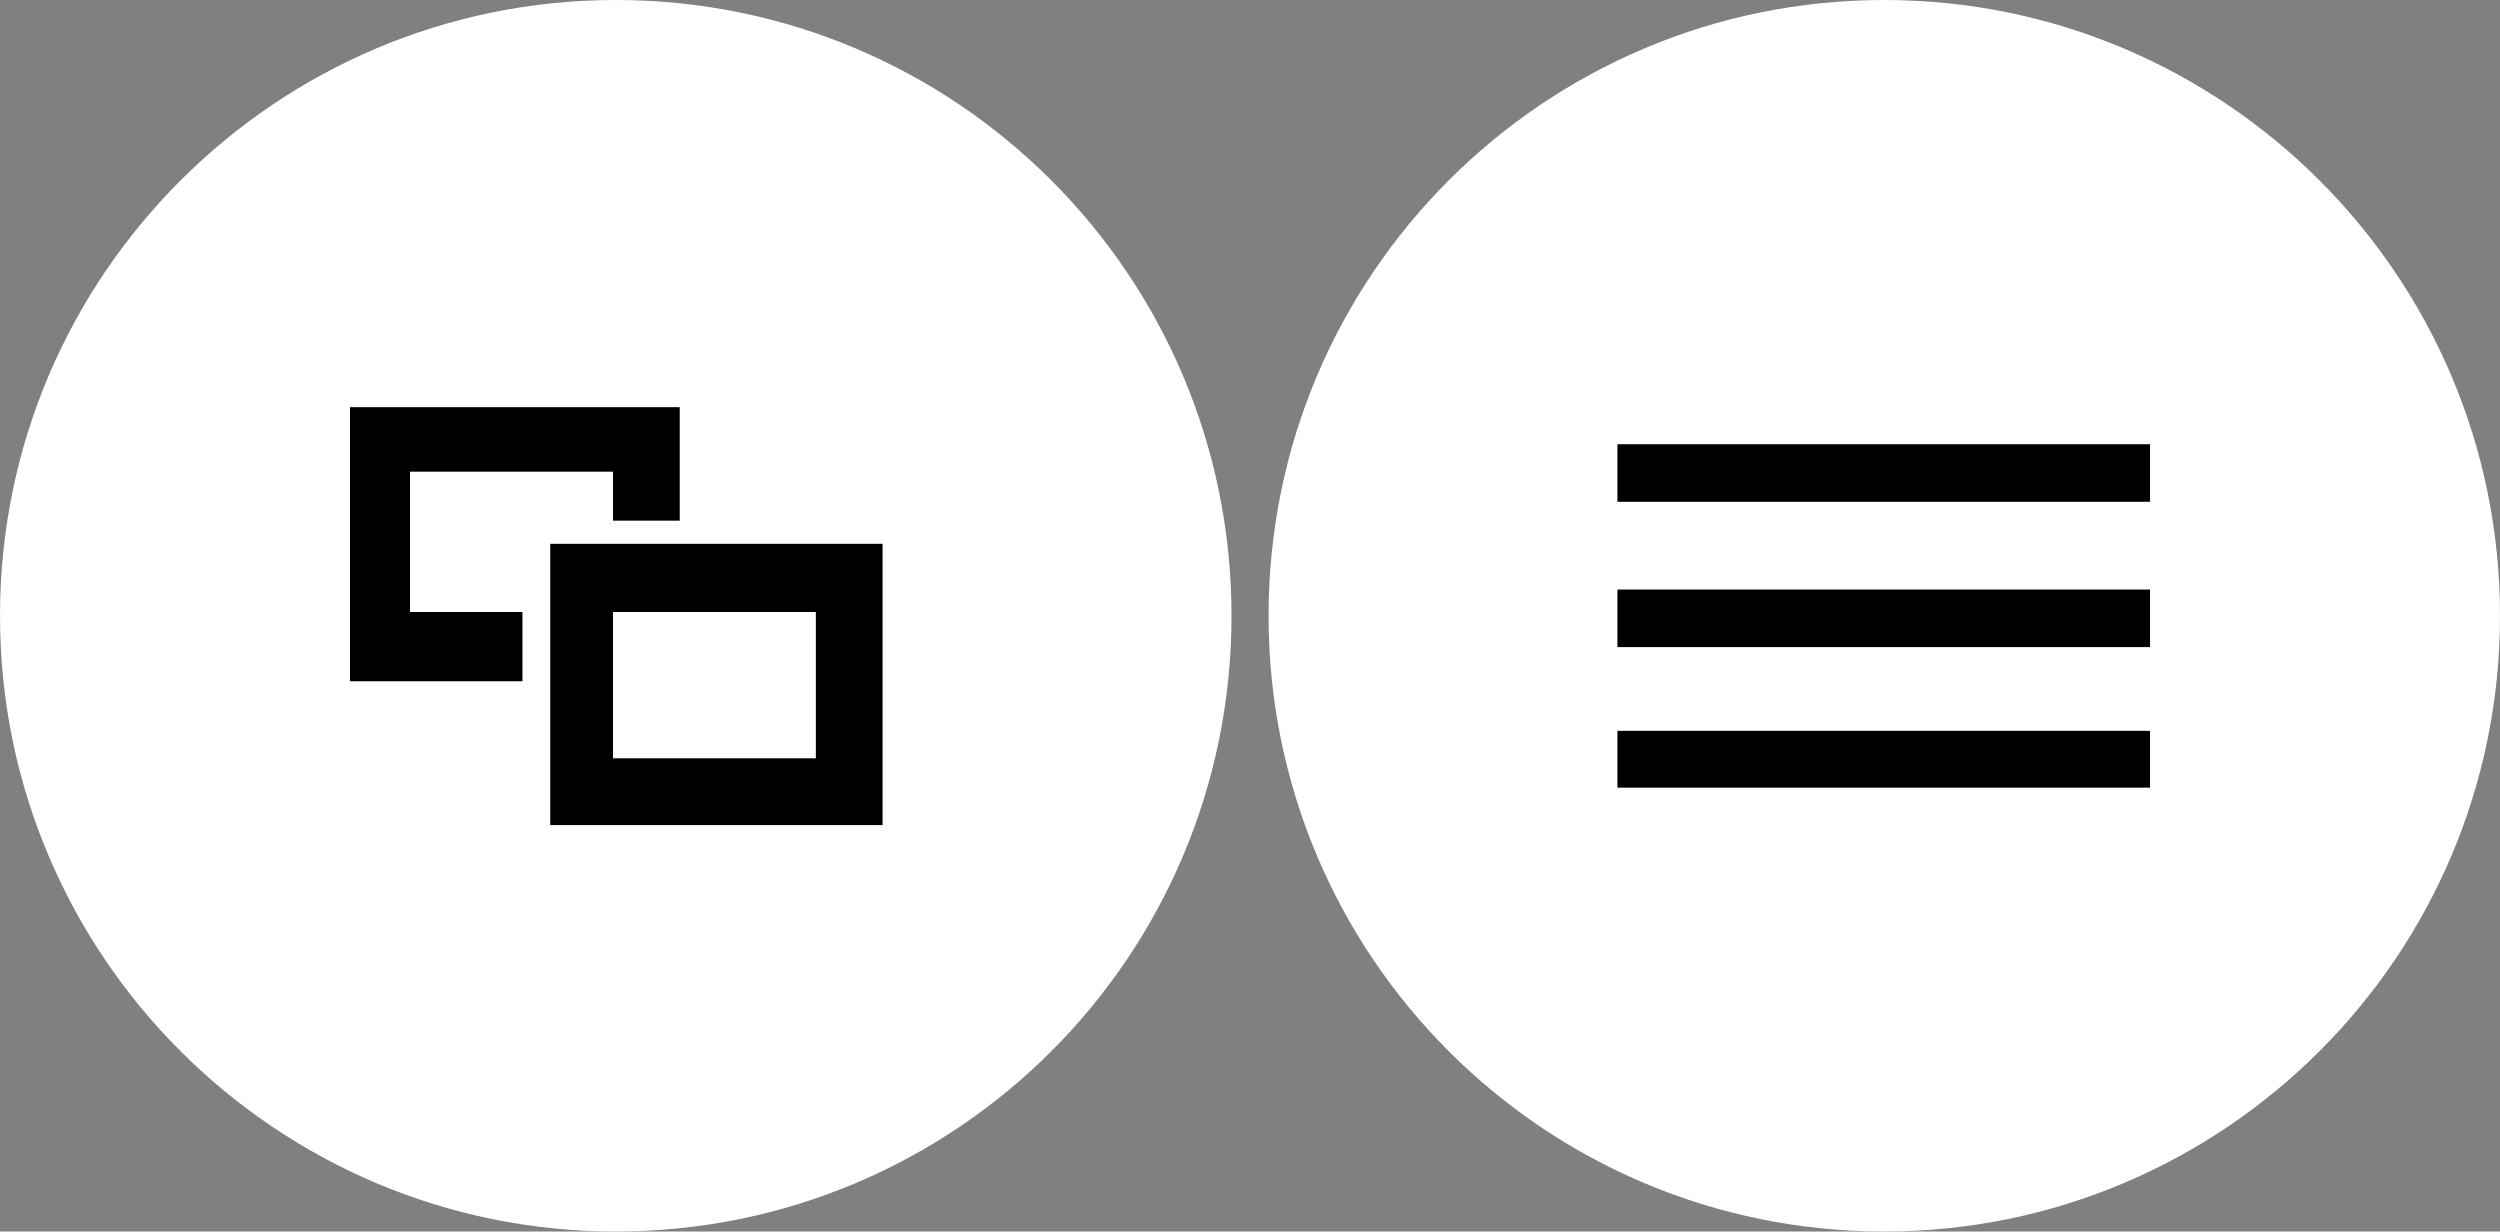 <?xml version="1.0" encoding="UTF-8" standalone="no"?>
<!-- Generator: Adobe Illustrator 16.0.0, SVG Export Plug-In . SVG Version: 6.00 Build 0)  -->

<svg
   version="1.1"
   id="Layer_1"
   x="0px"
   y="0px"
   width="67.409px"
   height="33.206px"
   viewBox="0 0 67.409 33.206"
   enable-background="new 0 0 67.409 33.206"
   xml:space="preserve"
   sodipodi:docname="start-select.svg"
   inkscape:version="1.1 (c68e22c387, 2021-05-23)"
   xmlns:inkscape="http://www.inkscape.org/namespaces/inkscape"
   xmlns:sodipodi="http://sodipodi.sourceforge.net/DTD/sodipodi-0.dtd"
   xmlns="http://www.w3.org/2000/svg"
   xmlns:svg="http://www.w3.org/2000/svg"><rect x="0" y="0" width="67.409" height="33.206" fill="#808080" stroke="none"/><defs
   id="defs252083" /><sodipodi:namedview
   id="namedview252081"
   pagecolor="#505050"
   bordercolor="#ffffff"
   borderopacity="1"
   inkscape:pageshadow="0"
   inkscape:pageopacity="0"
   inkscape:pagecheckerboard="1"
   showgrid="false"
   inkscape:zoom="9.7390561"
   inkscape:cx="12.475542"
   inkscape:cy="8.4710468"
   inkscape:window-width="1920"
   inkscape:window-height="1017"
   inkscape:window-x="1912"
   inkscape:window-y="410"
   inkscape:window-maximized="1"
   inkscape:current-layer="Layer_1" />
<g
   id="Menu_Pressed">
	<path
   fill="#F5F5F5"
   stroke="#FFFFFF"
   stroke-miterlimit="10"
   d="M66.909,16.603c0,8.903-7.229,16.103-16.102,16.103   c-8.901,0-16.102-7.2-16.102-16.103c0-8.896,7.2-16.103,16.102-16.103C59.681,0.5,66.909,7.707,66.909,16.603z"
   id="path252030"
   style="fill:#ffffff;fill-opacity:1" />
	<g
   id="g252038">
		<rect
   x="43.612"
   y="11.978"
   fill="#929493"
   width="14.361"
   height="1.552"
   id="rect252032"
   style="fill:#000000;fill-opacity:1" />
		<rect
   x="43.612"
   y="15.896"
   fill="#929493"
   width="14.361"
   height="1.552"
   id="rect252034"
   style="fill:#000000;fill-opacity:1" />
		<rect
   x="43.612"
   y="19.706"
   fill="#929493"
   width="14.361"
   height="1.532"
   id="rect252036"
   style="fill:#000000;fill-opacity:1" />
	</g>
</g>
<g
   id="Switcher_PRessed">
	<path
   fill="#F5F5F5"
   stroke="#FFFFFF"
   stroke-miterlimit="10"
   d="M32.706,16.603c0,8.903-7.201,16.103-16.103,16.103   c-8.872,0-16.103-7.2-16.103-16.103C0.5,7.707,7.731,0.5,16.603,0.5C25.505,0.5,32.706,7.707,32.706,16.603z"
   id="path252041"
   style="fill:#ffffff;fill-opacity:1" />
	<g
   id="g252047">
		<polygon
   fill="#929493"
   points="14.087,16.502 11.056,16.502 11.056,12.718 16.528,12.718 16.528,14.039 18.328,14.039     18.328,10.979 9.437,10.979 9.437,18.369 14.087,18.369   "
   id="polygon252043"
   style="fill:#000000;fill-opacity:1" />
		<path
   fill="#929493"
   d="M14.837,14.663v7.584h8.96v-7.584H14.837z M21.998,20.447h-5.47v-3.945h5.47V20.447z"
   id="path252045"
   style="fill:#000000;fill-opacity:1" />
	</g>
</g>
<g
   id="g252050">
</g>
<g
   id="g252052">
</g>
<g
   id="g252054">
</g>
<g
   id="g252056">
</g>
<g
   id="g252058">
</g>
<g
   id="g252060">
</g>
<g
   id="g252062">
</g>
<g
   id="g252064">
</g>
<g
   id="g252066">
</g>
<g
   id="g252068">
</g>
<g
   id="g252070">
</g>
<g
   id="g252072">
</g>
<g
   id="g252074">
</g>
<g
   id="g252076">
</g>
<g
   id="g252078">
</g>
</svg>
